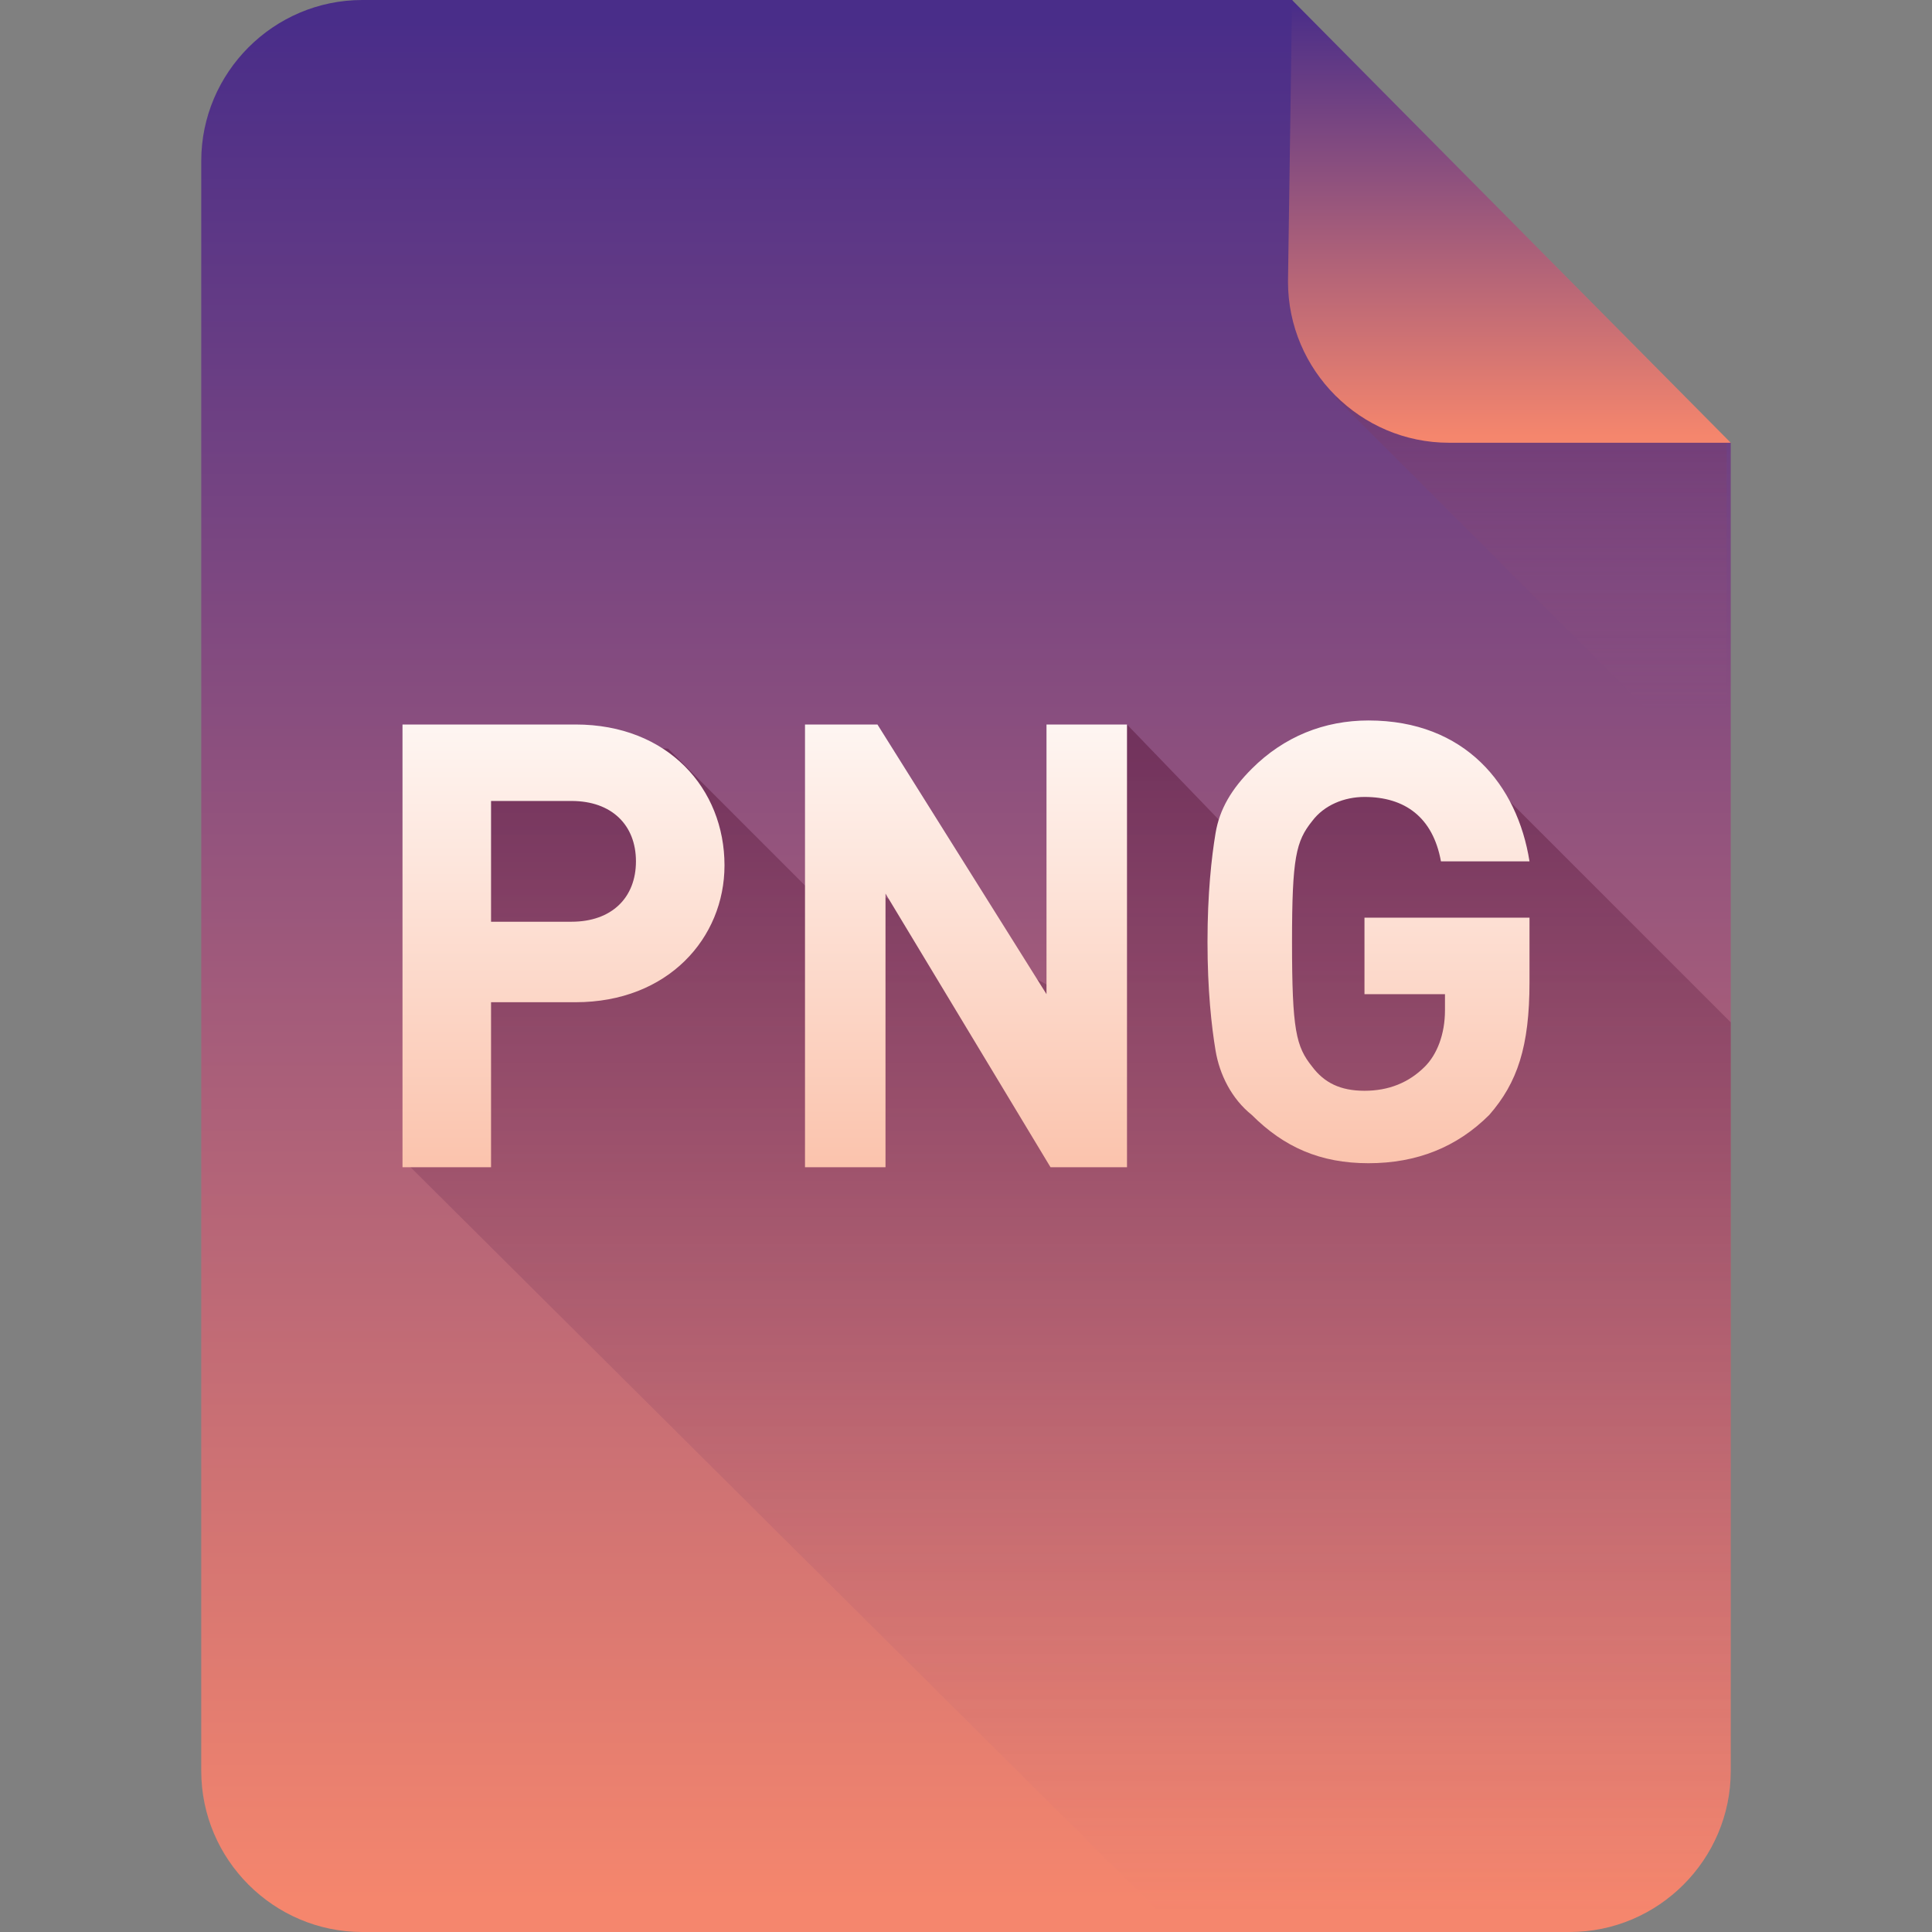 <?xml version="1.0" encoding="iso-8859-1"?>
<!-- Generator: Adobe Illustrator 17.0.0, SVG Export Plug-In . SVG Version: 6.00 Build 0)  -->
<!DOCTYPE svg PUBLIC "-//W3C//DTD SVG 1.1//EN" "http://www.w3.org/Graphics/SVG/1.1/DTD/svg11.dtd">
<svg version="1.1" xmlns="http://www.w3.org/2000/svg" xmlns:xlink="http://www.w3.org/1999/xlink" x="0px" y="0px" width="48px"
	 height="48px" viewBox="0 0 48 48" style="enable-background:new 0 0 48 48;" xml:space="preserve">
<rect x="0" y="0" width="48" height="48" fill="#808080" stroke="none"/>
<g id="archive">
</g>
<g id="programming">
</g>
<g id="documents">
</g>
<g id="images">
	<linearGradient id="SVGID_1_" gradientUnits="userSpaceOnUse" x1="24" y1="0.5" x2="24" y2="47.254">
		<stop  offset="7.196800e-013" style="stop-color:#492D89"/>
		<stop  offset="1" style="stop-color:#F5866D"/>
	</linearGradient>
	<path style="fill:url(#SVGID_1_);" d="M43,44c0,2.2-1.8,4-4,4H9c-2.2,0-4-1.8-4-4V4c0-2.2,1.8-4,4-4h23.1c2.2,3.1,8,9,10.9,11V44z"
		/>
	<linearGradient id="SVGID_2_" gradientUnits="userSpaceOnUse" x1="38.141" y1="5.125" x2="38.141" y2="17.631">
		<stop  offset="1.247532e-002" style="stop-color:#5A183B"/>
		<stop  offset="1" style="stop-color:#A96284;stop-opacity:0"/>
	</linearGradient>
	<path style="opacity:0.5;fill:url(#SVGID_2_);" d="M43,11c-2.3-1.6-6.3-5.5-9-8.6l-0.8,7.5l9.7,9.7V11z"/>
	<linearGradient id="SVGID_3_" gradientUnits="userSpaceOnUse" x1="37.5" y1="0.115" x2="37.5" y2="10.83">
		<stop  offset="7.196800e-013" style="stop-color:#492D89"/>
		<stop  offset="1" style="stop-color:#F5866D"/>
	</linearGradient>
	<path style="fill:url(#SVGID_3_);" d="M43,11h-7c-2.2,0-4-1.8-4-4l0.1-7L43,11z"/>
	<linearGradient id="SVGID_4_" gradientUnits="userSpaceOnUse" x1="26.5" y1="18.347" x2="26.5" y2="47.534">
		<stop  offset="1.247532e-002" style="stop-color:#5A183B"/>
		<stop  offset="1" style="stop-color:#A96284;stop-opacity:0"/>
	</linearGradient>
	<path style="opacity:0.5;fill:url(#SVGID_4_);" d="M32,19.2l-1.3,1.6L28,18l-1,7l-6.1-3.3l0.3,1.5l-4.6-4.6l-4.4-0.3l-0.2,2.2
		l-1.1-0.1L10,28.8L29.3,48H39c2.2,0,4-1.8,4-4V25.4l-6.5-6.5L32,19.2z"/>
	<g>
		<g>
			<linearGradient id="SVGID_5_" gradientUnits="userSpaceOnUse" x1="24" y1="15.833" x2="24" y2="34.507">
				<stop  offset="4.888515e-003" style="stop-color:#FFFFFF"/>
				<stop  offset="1" style="stop-color:#F9AA8A"/>
			</linearGradient>
			<path style="fill:url(#SVGID_5_);" d="M14.3,18H10v11h2.2v-4.1h2.1c2.3,0,3.7-1.6,3.7-3.4C18,19.6,16.6,18,14.3,18z M14.2,22.9
				h-2v-3h2c1,0,1.6,0.6,1.6,1.5C15.8,22.3,15.2,22.9,14.2,22.9z M26,24.7L21.8,18H20v11h2v-6.8l4.1,6.8H28V18h-2V24.7z M33.9,22.9
				v1.8h2v0.4c0,0.6-0.2,1.1-0.5,1.4c-0.4,0.4-0.9,0.6-1.5,0.6c-0.6,0-1-0.2-1.3-0.6c-0.4-0.5-0.5-0.9-0.5-3.1c0-2.1,0.1-2.5,0.5-3
				c0.3-0.4,0.8-0.6,1.3-0.6c1,0,1.7,0.5,1.9,1.6H38c-0.3-1.9-1.6-3.5-4-3.5c-1.1,0-2.1,0.4-2.9,1.2c-0.5,0.5-0.8,1-0.9,1.6
				c-0.1,0.6-0.2,1.5-0.2,2.7c0,1.2,0.1,2.1,0.2,2.7c0.1,0.6,0.4,1.2,0.9,1.6c0.8,0.8,1.7,1.2,2.9,1.2c1.2,0,2.2-0.4,3-1.2
				c0.7-0.8,1-1.7,1-3.3v-1.6H33.9z"/>
		</g>
	</g>
</g>
<g id="video">
</g>
<g id="audio">
</g>
</svg>
